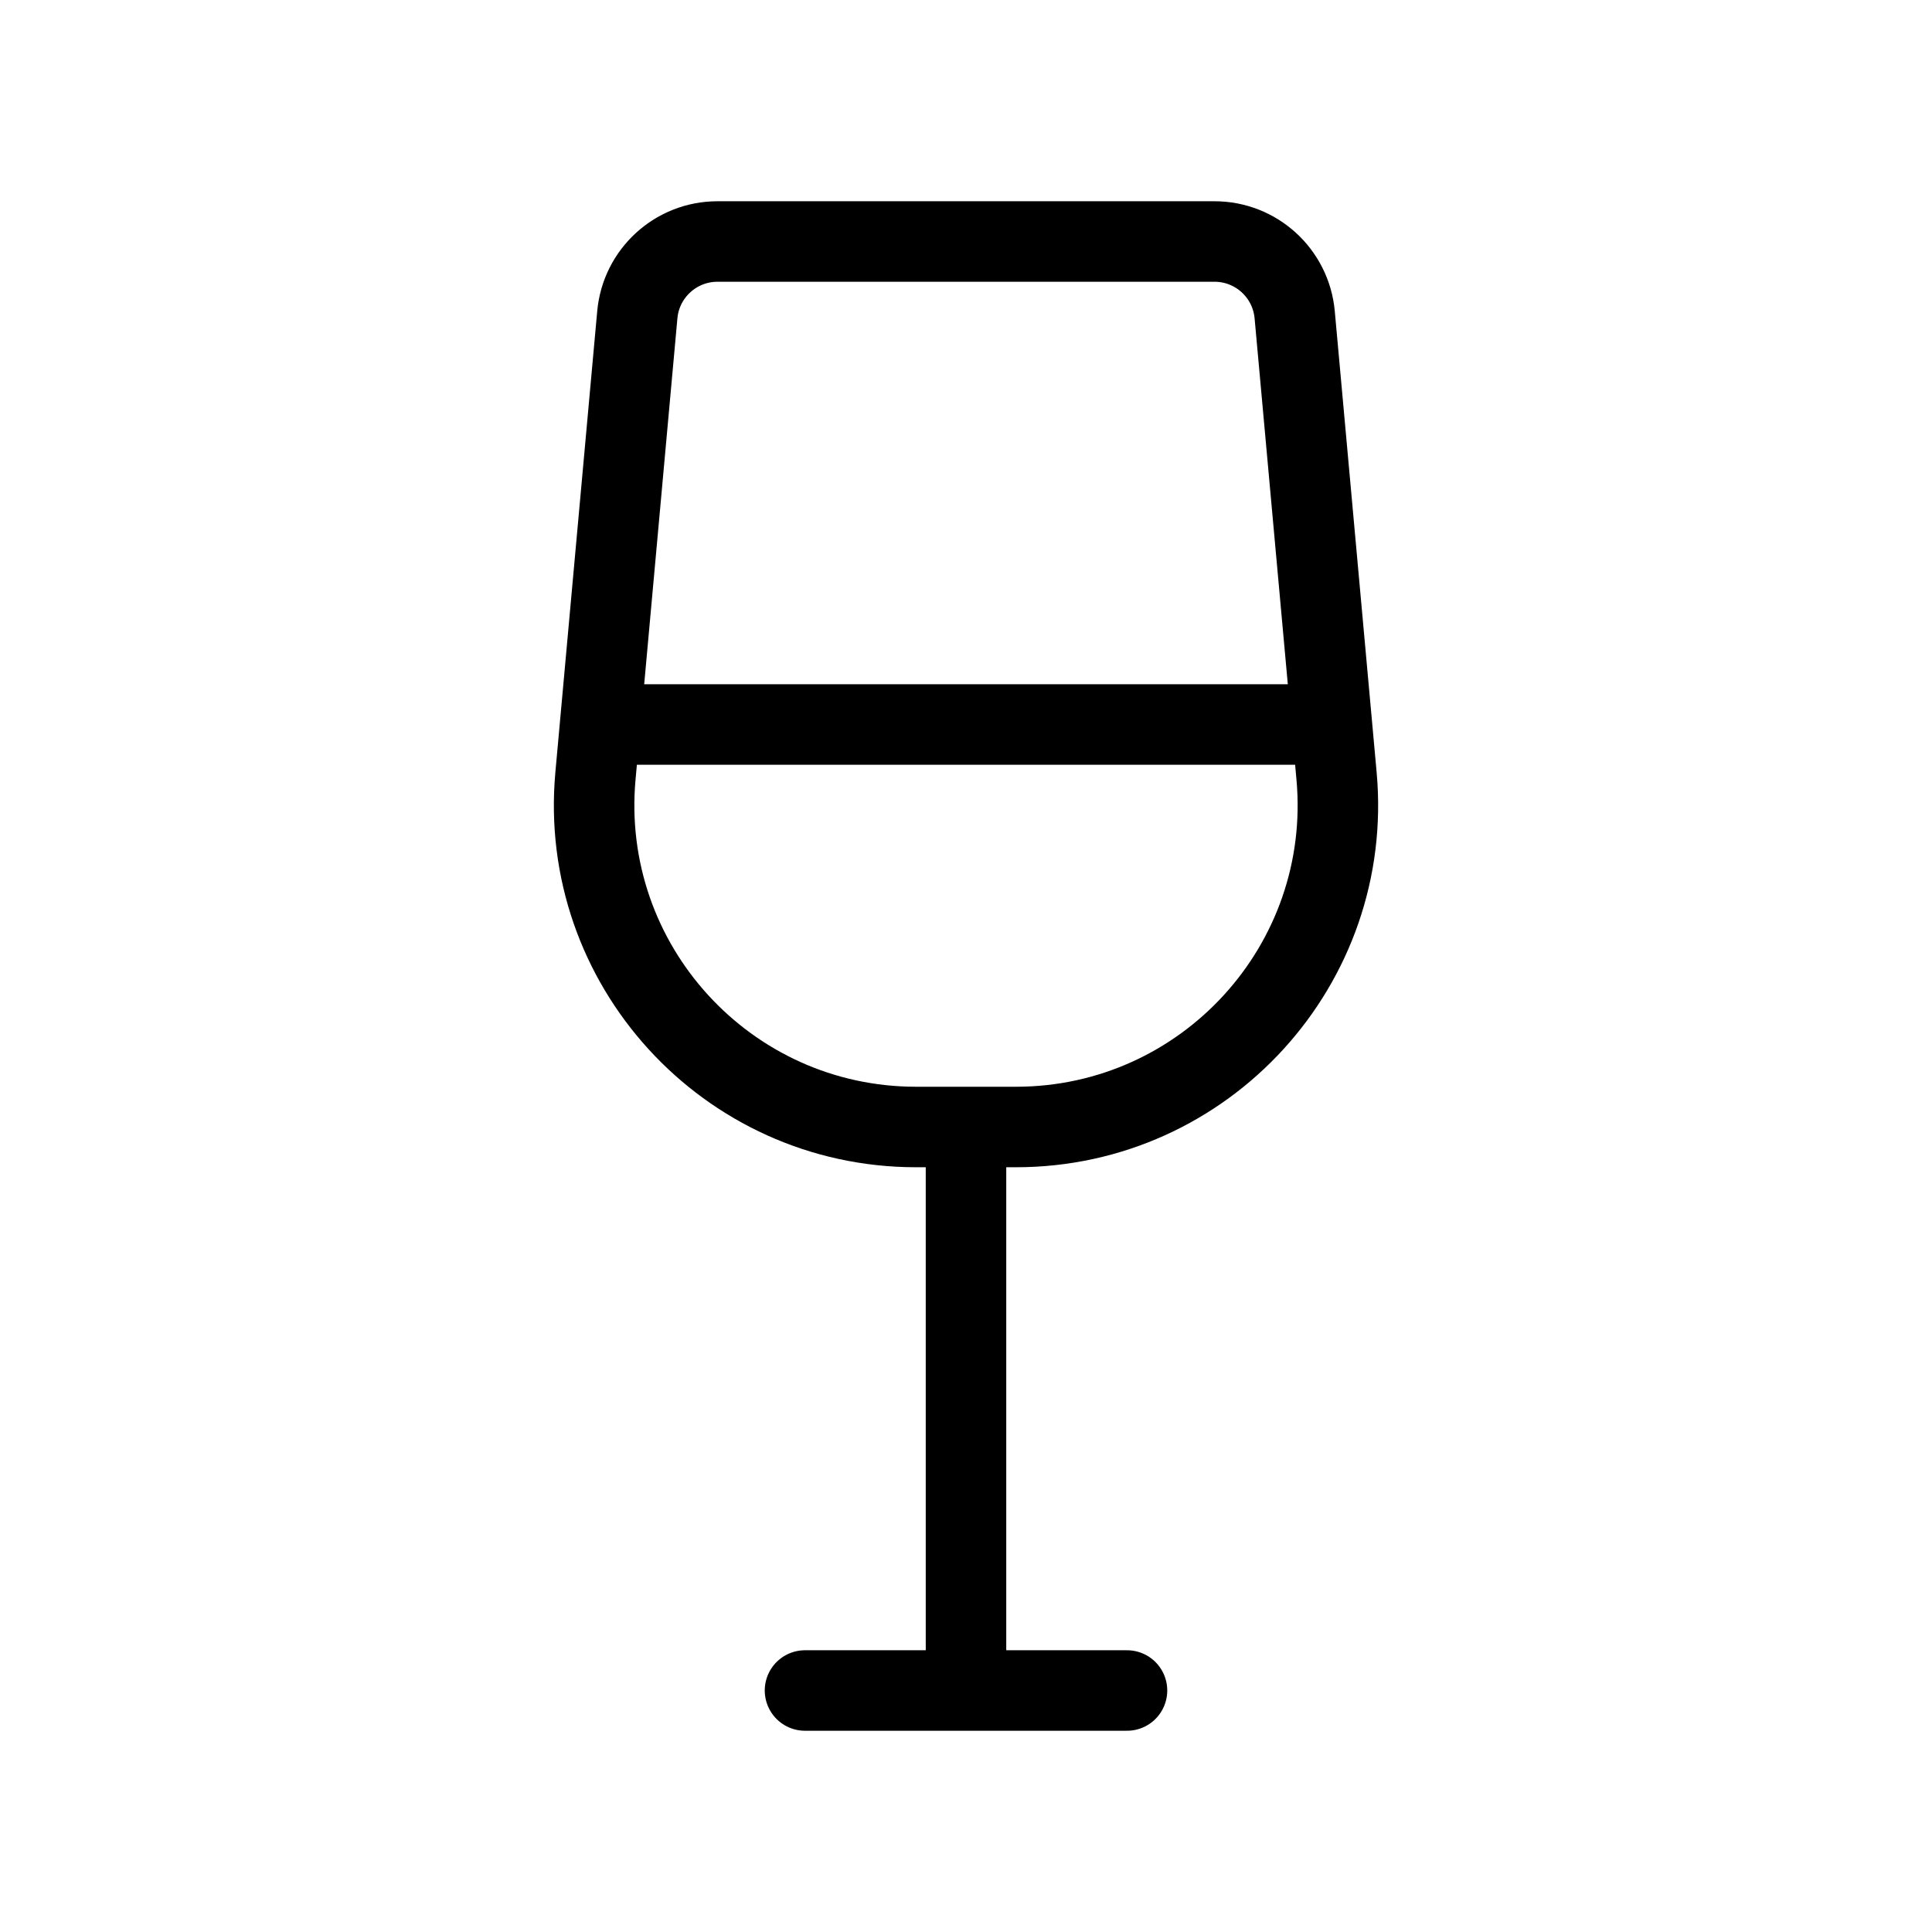 <svg width="24" height="24" viewBox="0 0 24 24" fill="none" xmlns="http://www.w3.org/2000/svg">
<path d="M15.087 3H8.913C8.396 3 7.964 3.394 7.917 3.909L7.397 9.638C7.184 11.98 9.028 14 11.38 14H12.62C14.972 14 16.816 11.98 16.603 9.638L16.083 3.909C16.036 3.394 15.604 3 15.087 3Z" stroke="black"/>
<path d="M7 9H10H12H17" stroke="black"/>
<path d="M12 14V21" stroke="black"/>
<path d="M10 21H14" stroke="black" stroke-linecap="round"/>
</svg>
